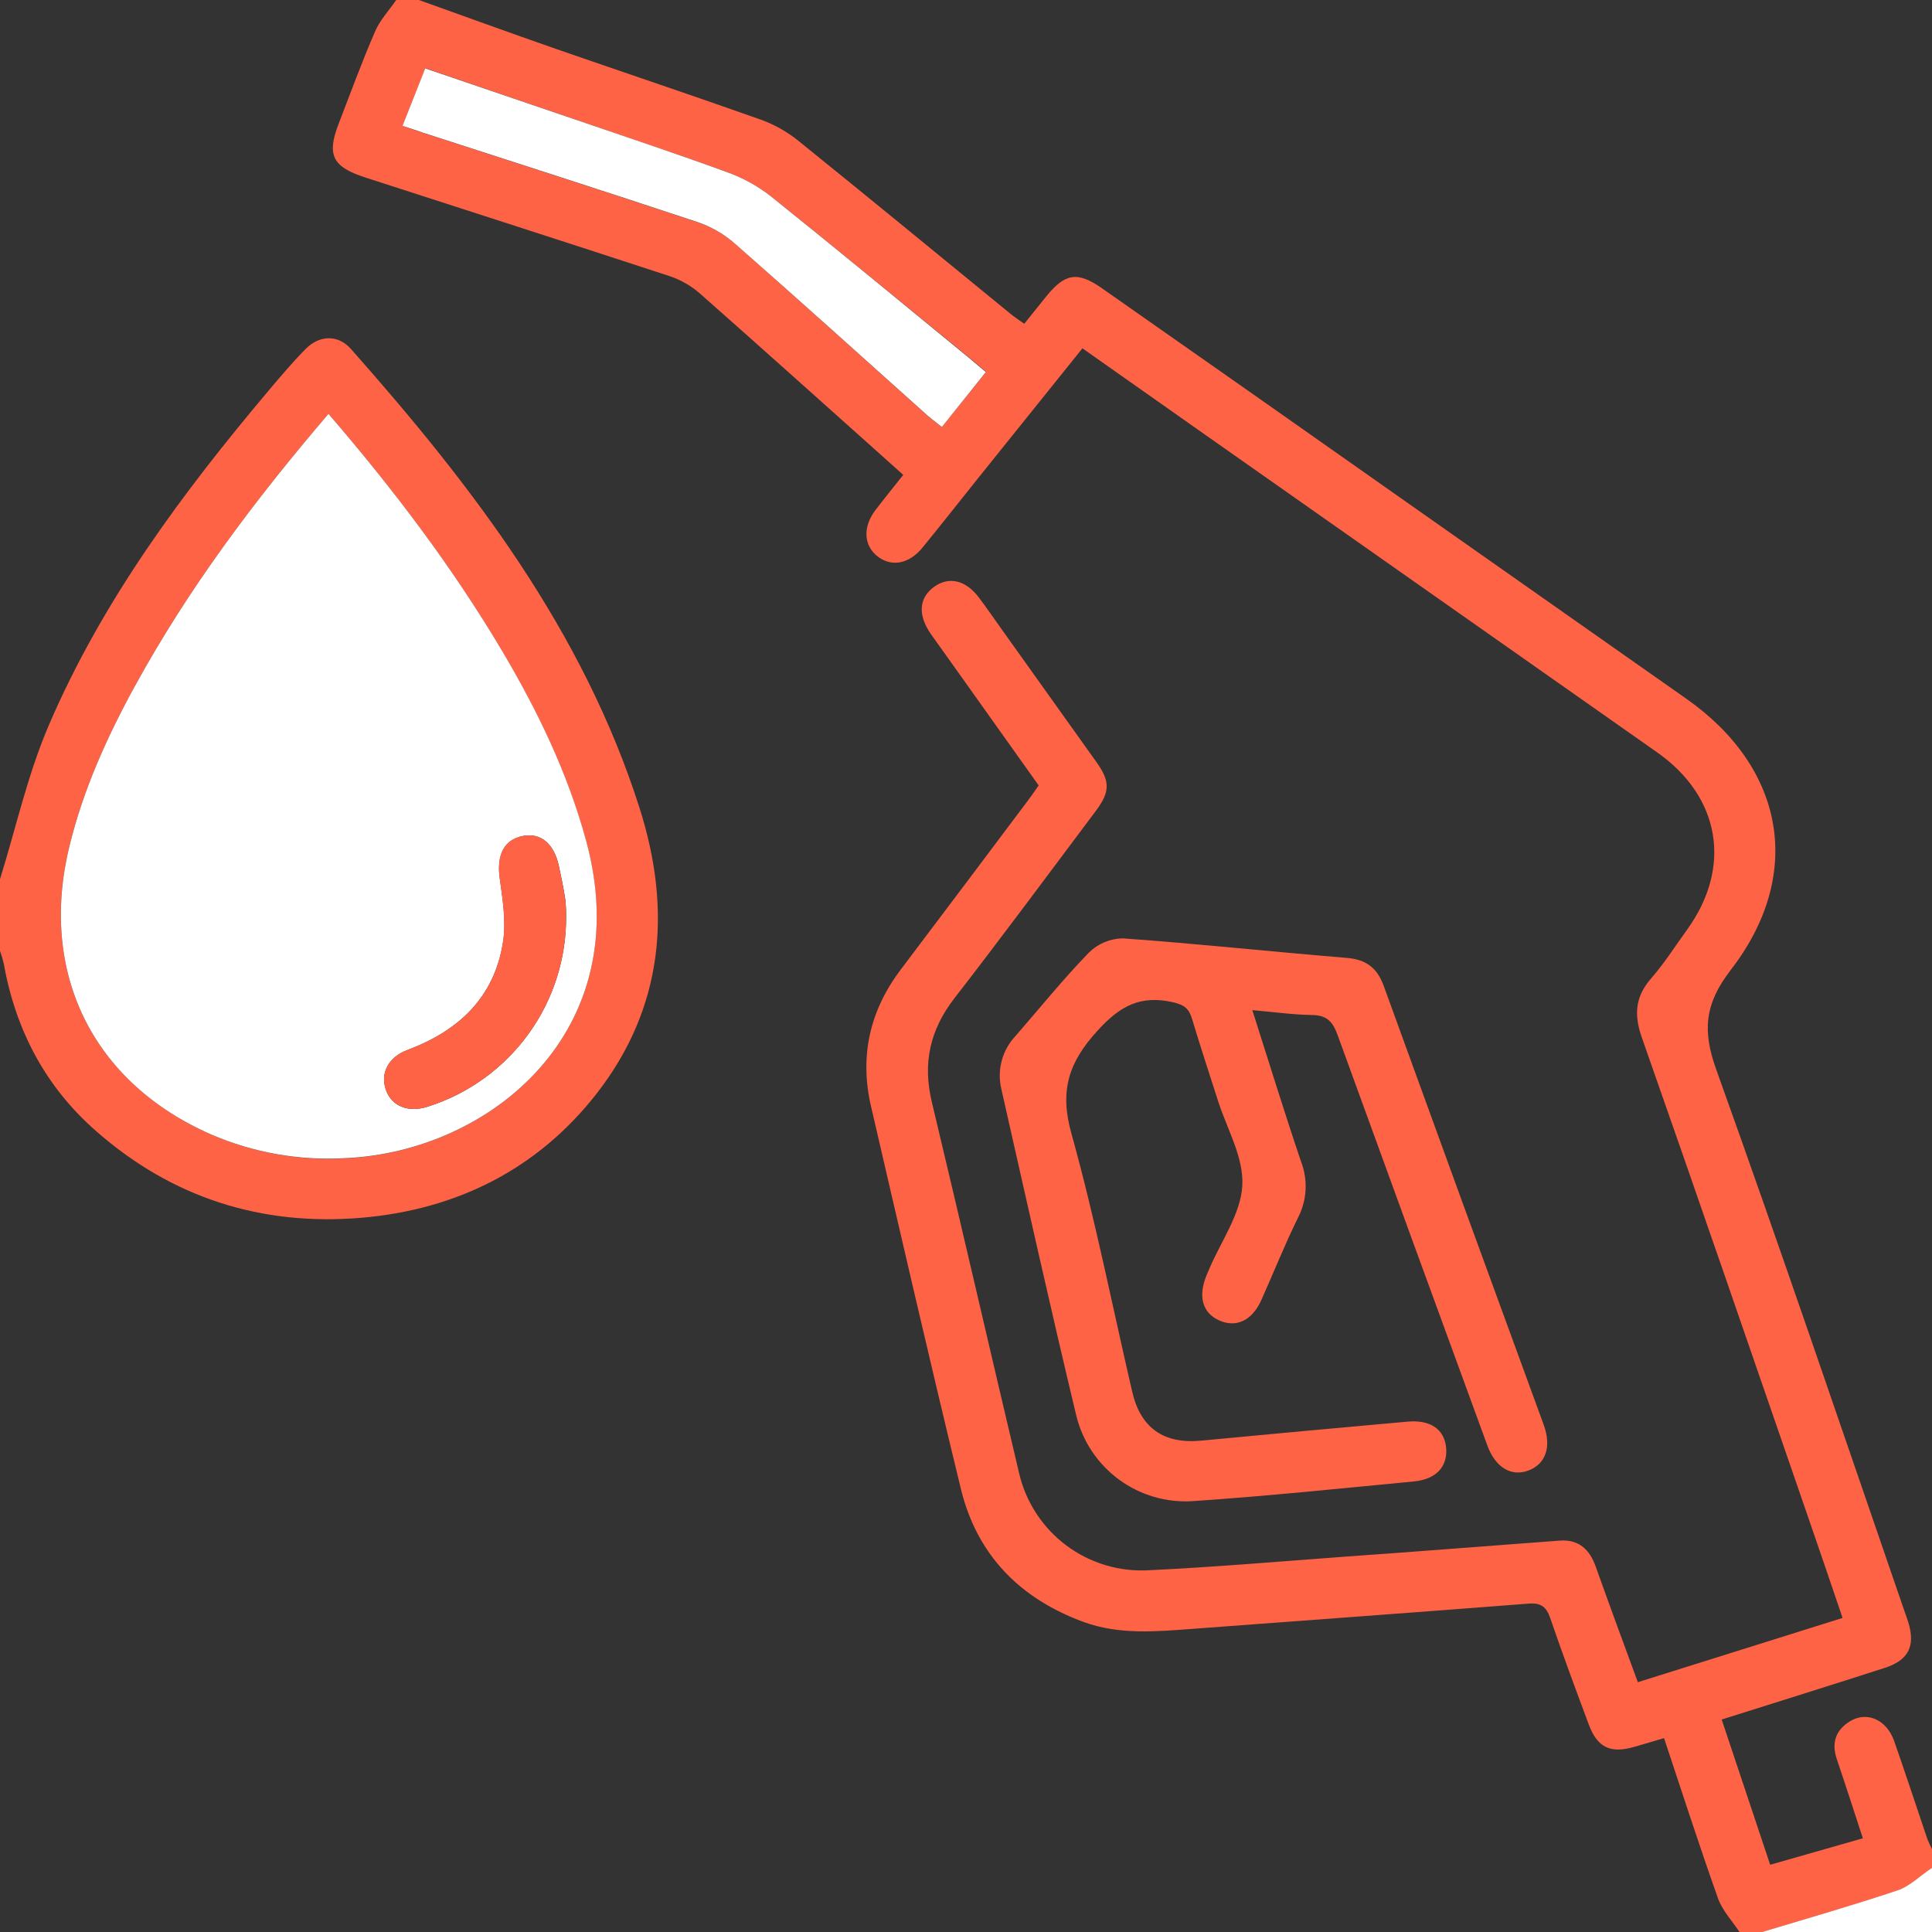 <svg width="50" height="50" viewBox="0 0 50 50" fill="none" xmlns="http://www.w3.org/2000/svg">
<rect x="0" y="0" width="50" height="50" fill="#333333" stroke="none"/>
<g clip-path="url(#clip0_4_791)">
<path d="M10.84 0C12.027 0.424 13.212 0.857 14.404 1.271C16.168 1.884 17.939 2.475 19.699 3.1C20.049 3.227 20.375 3.412 20.664 3.646C22.5 5.126 24.32 6.626 26.147 8.118C26.259 8.21 26.379 8.29 26.508 8.379L27.073 7.676C27.562 7.069 27.885 7.017 28.521 7.462C31.25 9.372 33.978 11.288 36.706 13.21C39.021 14.836 41.336 16.463 43.651 18.09C46.198 19.883 46.694 22.641 44.79 25.104C44.122 25.97 44.052 26.667 44.414 27.674C46.083 32.322 47.669 37 49.277 41.667C49.314 41.775 49.355 41.88 49.388 41.99C49.573 42.593 49.395 42.962 48.789 43.161C47.4 43.609 46.007 44.043 44.557 44.501C44.977 45.759 45.387 46.984 45.812 48.26L48.211 47.575C47.978 46.866 47.762 46.191 47.535 45.521C47.395 45.105 47.508 44.777 47.868 44.552C48.309 44.277 48.824 44.5 49.02 45.056C49.316 45.898 49.592 46.749 49.88 47.594C49.916 47.683 49.956 47.77 50 47.854V48.342C49.704 48.542 49.434 48.815 49.107 48.926C47.95 49.316 46.775 49.648 45.605 50.003H45.02C44.831 49.714 44.575 49.447 44.462 49.13C43.979 47.77 43.536 46.396 43.065 44.982C42.785 45.065 42.544 45.138 42.297 45.208C41.677 45.388 41.34 45.228 41.116 44.626C40.776 43.715 40.438 42.803 40.12 41.876C40.02 41.585 39.883 41.477 39.561 41.501C36.673 41.727 33.785 41.935 30.897 42.152C29.939 42.223 28.978 42.316 28.047 41.978C26.401 41.374 25.29 40.251 24.87 38.542C24.068 35.242 23.307 31.932 22.54 28.624C22.24 27.322 22.514 26.142 23.322 25.078C24.42 23.625 25.515 22.169 26.608 20.711C26.695 20.595 26.777 20.474 26.881 20.327L24.422 16.872C24.309 16.713 24.193 16.556 24.082 16.396C23.75 15.909 23.783 15.475 24.169 15.191C24.556 14.908 24.996 15.01 25.341 15.474C25.546 15.747 25.74 16.029 25.938 16.307C26.752 17.445 27.565 18.584 28.376 19.723C28.736 20.228 28.73 20.495 28.352 20.997C27.141 22.611 25.941 24.233 24.706 25.827C24.068 26.647 23.874 27.512 24.116 28.522C24.88 31.713 25.613 34.913 26.37 38.108C26.541 38.862 26.975 39.53 27.593 39.994C28.212 40.457 28.976 40.685 29.747 40.637C31.44 40.556 33.124 40.41 34.811 40.286C36.661 40.156 38.51 40.008 40.361 39.871C40.861 39.833 41.142 40.102 41.3 40.552C41.648 41.53 42.009 42.505 42.387 43.535L47.686 41.872C47.367 40.936 47.062 40.034 46.751 39.138C45.335 35.038 43.926 30.935 42.488 26.844C42.283 26.256 42.32 25.793 42.732 25.32C43.073 24.93 43.354 24.486 43.659 24.064C44.831 22.444 44.526 20.624 42.887 19.471C38.936 16.694 34.983 13.916 31.029 11.138L28.013 9.014L25.302 12.389C24.824 12.986 24.352 13.587 23.87 14.177C23.521 14.599 23.077 14.677 22.719 14.405C22.361 14.133 22.314 13.652 22.656 13.202C22.881 12.906 23.117 12.618 23.376 12.29L22.787 11.762C21.234 10.374 19.686 8.984 18.122 7.603C17.894 7.402 17.629 7.248 17.341 7.15C14.713 6.288 12.083 5.444 9.456 4.594C8.595 4.314 8.449 4.012 8.772 3.182C9.077 2.395 9.366 1.6 9.702 0.826C9.831 0.521 10.066 0.273 10.254 0H10.84ZM10.417 3.255C10.621 3.326 10.772 3.385 10.925 3.431C13.303 4.202 15.684 4.964 18.056 5.753C18.407 5.87 18.731 6.055 19.01 6.297C20.684 7.77 22.336 9.264 23.996 10.75C24.111 10.853 24.237 10.943 24.371 11.05L25.521 9.625C25.366 9.495 25.232 9.378 25.095 9.266C23.378 7.866 21.673 6.456 19.947 5.078C19.604 4.81 19.221 4.599 18.812 4.452C17.501 3.973 16.176 3.54 14.855 3.081L11.01 1.766L10.417 3.255Z" fill="#FF6346"/>
<path d="M0 22.754C0.413 21.426 0.714 20.051 1.259 18.779C2.643 15.552 4.716 12.76 6.97 10.087C7.273 9.728 7.579 9.367 7.91 9.031C8.263 8.672 8.746 8.652 9.082 9.031C12.225 12.579 15.087 16.314 16.552 20.913C17.391 23.548 17.176 26.079 15.434 28.311C13.905 30.264 11.815 31.306 9.353 31.516C6.771 31.734 4.46 31.003 2.497 29.281C1.172 28.125 0.402 26.652 0.095 24.928C0.07 24.82 0.038 24.714 0 24.609L0 22.754ZM8.501 10.711C6.586 12.949 4.872 15.234 3.49 17.756C2.77 19.072 2.156 20.432 1.797 21.895C0.995 25.171 2.395 28.014 5.466 29.362C6.56 29.835 7.75 30.046 8.94 29.978C12.689 29.805 16.505 26.678 15.171 21.775C14.694 20.017 13.913 18.401 12.99 16.845C11.702 14.668 10.185 12.664 8.501 10.711Z" fill="#FF6346"/>
<path d="M45.605 50C46.777 49.646 47.949 49.312 49.107 48.923C49.434 48.812 49.704 48.533 50 48.34V50H45.605Z" fill="white"/>
<path d="M32.41 26.142C32.842 27.494 33.237 28.781 33.669 30.056C33.76 30.29 33.801 30.541 33.788 30.791C33.775 31.042 33.709 31.287 33.594 31.51C33.249 32.208 32.962 32.936 32.642 33.647C32.405 34.175 31.997 34.367 31.559 34.175C31.12 33.982 31.003 33.555 31.221 33.016L31.297 32.836C31.602 32.12 32.111 31.414 32.151 30.684C32.191 29.953 31.76 29.229 31.526 28.501C31.292 27.773 31.064 27.079 30.849 26.365C30.771 26.104 30.65 26.005 30.362 25.939C29.523 25.747 28.992 26.026 28.409 26.668C27.654 27.49 27.418 28.23 27.727 29.333C28.342 31.538 28.784 33.79 29.302 36.021C29.521 36.96 30.121 37.375 31.082 37.284C32.863 37.115 34.645 36.951 36.427 36.792C37.016 36.738 37.379 36.988 37.425 37.464C37.47 37.939 37.185 38.281 36.596 38.339C34.686 38.522 32.776 38.72 30.867 38.849C30.185 38.893 29.509 38.695 28.958 38.29C28.407 37.885 28.016 37.3 27.854 36.635C27.18 33.823 26.552 31.001 25.914 28.18C25.858 27.94 25.861 27.691 25.924 27.453C25.987 27.216 26.108 26.997 26.276 26.818C26.907 26.094 27.51 25.344 28.178 24.656C28.412 24.423 28.728 24.29 29.059 24.285C30.99 24.423 32.914 24.631 34.842 24.789C35.349 24.829 35.639 25.042 35.811 25.517C37.184 29.303 38.564 33.088 39.95 36.871C40.159 37.444 40.005 37.885 39.56 38.055C39.115 38.224 38.704 37.984 38.493 37.41C37.197 33.871 35.905 30.331 34.618 26.789C34.488 26.428 34.331 26.268 33.936 26.268C33.434 26.259 32.95 26.188 32.41 26.142Z" fill="#FF6346"/>
<path d="M10.417 3.255L11.005 1.77L14.85 3.081C16.171 3.534 17.496 3.973 18.807 4.452C19.218 4.598 19.603 4.81 19.947 5.078C21.673 6.46 23.378 7.87 25.088 9.27C25.219 9.382 25.359 9.497 25.514 9.629L24.375 11.05C24.245 10.943 24.115 10.853 24 10.75C22.34 9.264 20.688 7.77 19.01 6.297C18.731 6.054 18.408 5.868 18.057 5.749C15.685 4.96 13.305 4.198 10.926 3.427C10.777 3.378 10.626 3.322 10.417 3.255Z" fill="white"/>
<path d="M8.501 10.711C10.185 12.664 11.702 14.668 12.991 16.84C13.914 18.396 14.695 20.012 15.172 21.77C16.506 26.678 12.69 29.805 8.941 29.973C7.752 30.042 6.563 29.833 5.469 29.362C2.396 28.017 0.996 25.171 1.798 21.895C2.156 20.432 2.77 19.072 3.491 17.756C4.872 15.234 6.586 12.949 8.501 10.711ZM14.651 23.682C14.652 23.542 14.644 23.402 14.628 23.263C14.583 22.975 14.525 22.688 14.462 22.402C14.332 21.827 13.991 21.546 13.533 21.635C13.039 21.732 12.852 22.131 12.934 22.728C13.008 23.27 13.102 23.836 13.021 24.366C12.802 25.807 11.874 26.677 10.547 27.173C10.046 27.361 9.836 27.776 9.988 28.207C10.141 28.638 10.577 28.802 11.078 28.638C12.126 28.304 13.039 27.642 13.683 26.75C14.326 25.858 14.665 24.782 14.651 23.682Z" fill="white"/>
<path d="M14.651 23.682C14.665 24.783 14.325 25.858 13.682 26.751C13.038 27.643 12.124 28.305 11.075 28.638C10.574 28.802 10.135 28.629 9.986 28.207C9.836 27.785 10.043 27.361 10.544 27.173C11.874 26.677 12.802 25.807 13.018 24.366C13.099 23.836 13.005 23.27 12.931 22.728C12.849 22.131 13.037 21.732 13.53 21.635C13.988 21.546 14.333 21.827 14.46 22.402C14.522 22.688 14.581 22.975 14.625 23.263C14.643 23.402 14.651 23.542 14.651 23.682Z" fill="#FF6346"/>
</g>
<defs>
<clipPath id="clip0_4_791">
<rect width="50" height="50" fill="white"/>
</clipPath>
</defs>
</svg>
